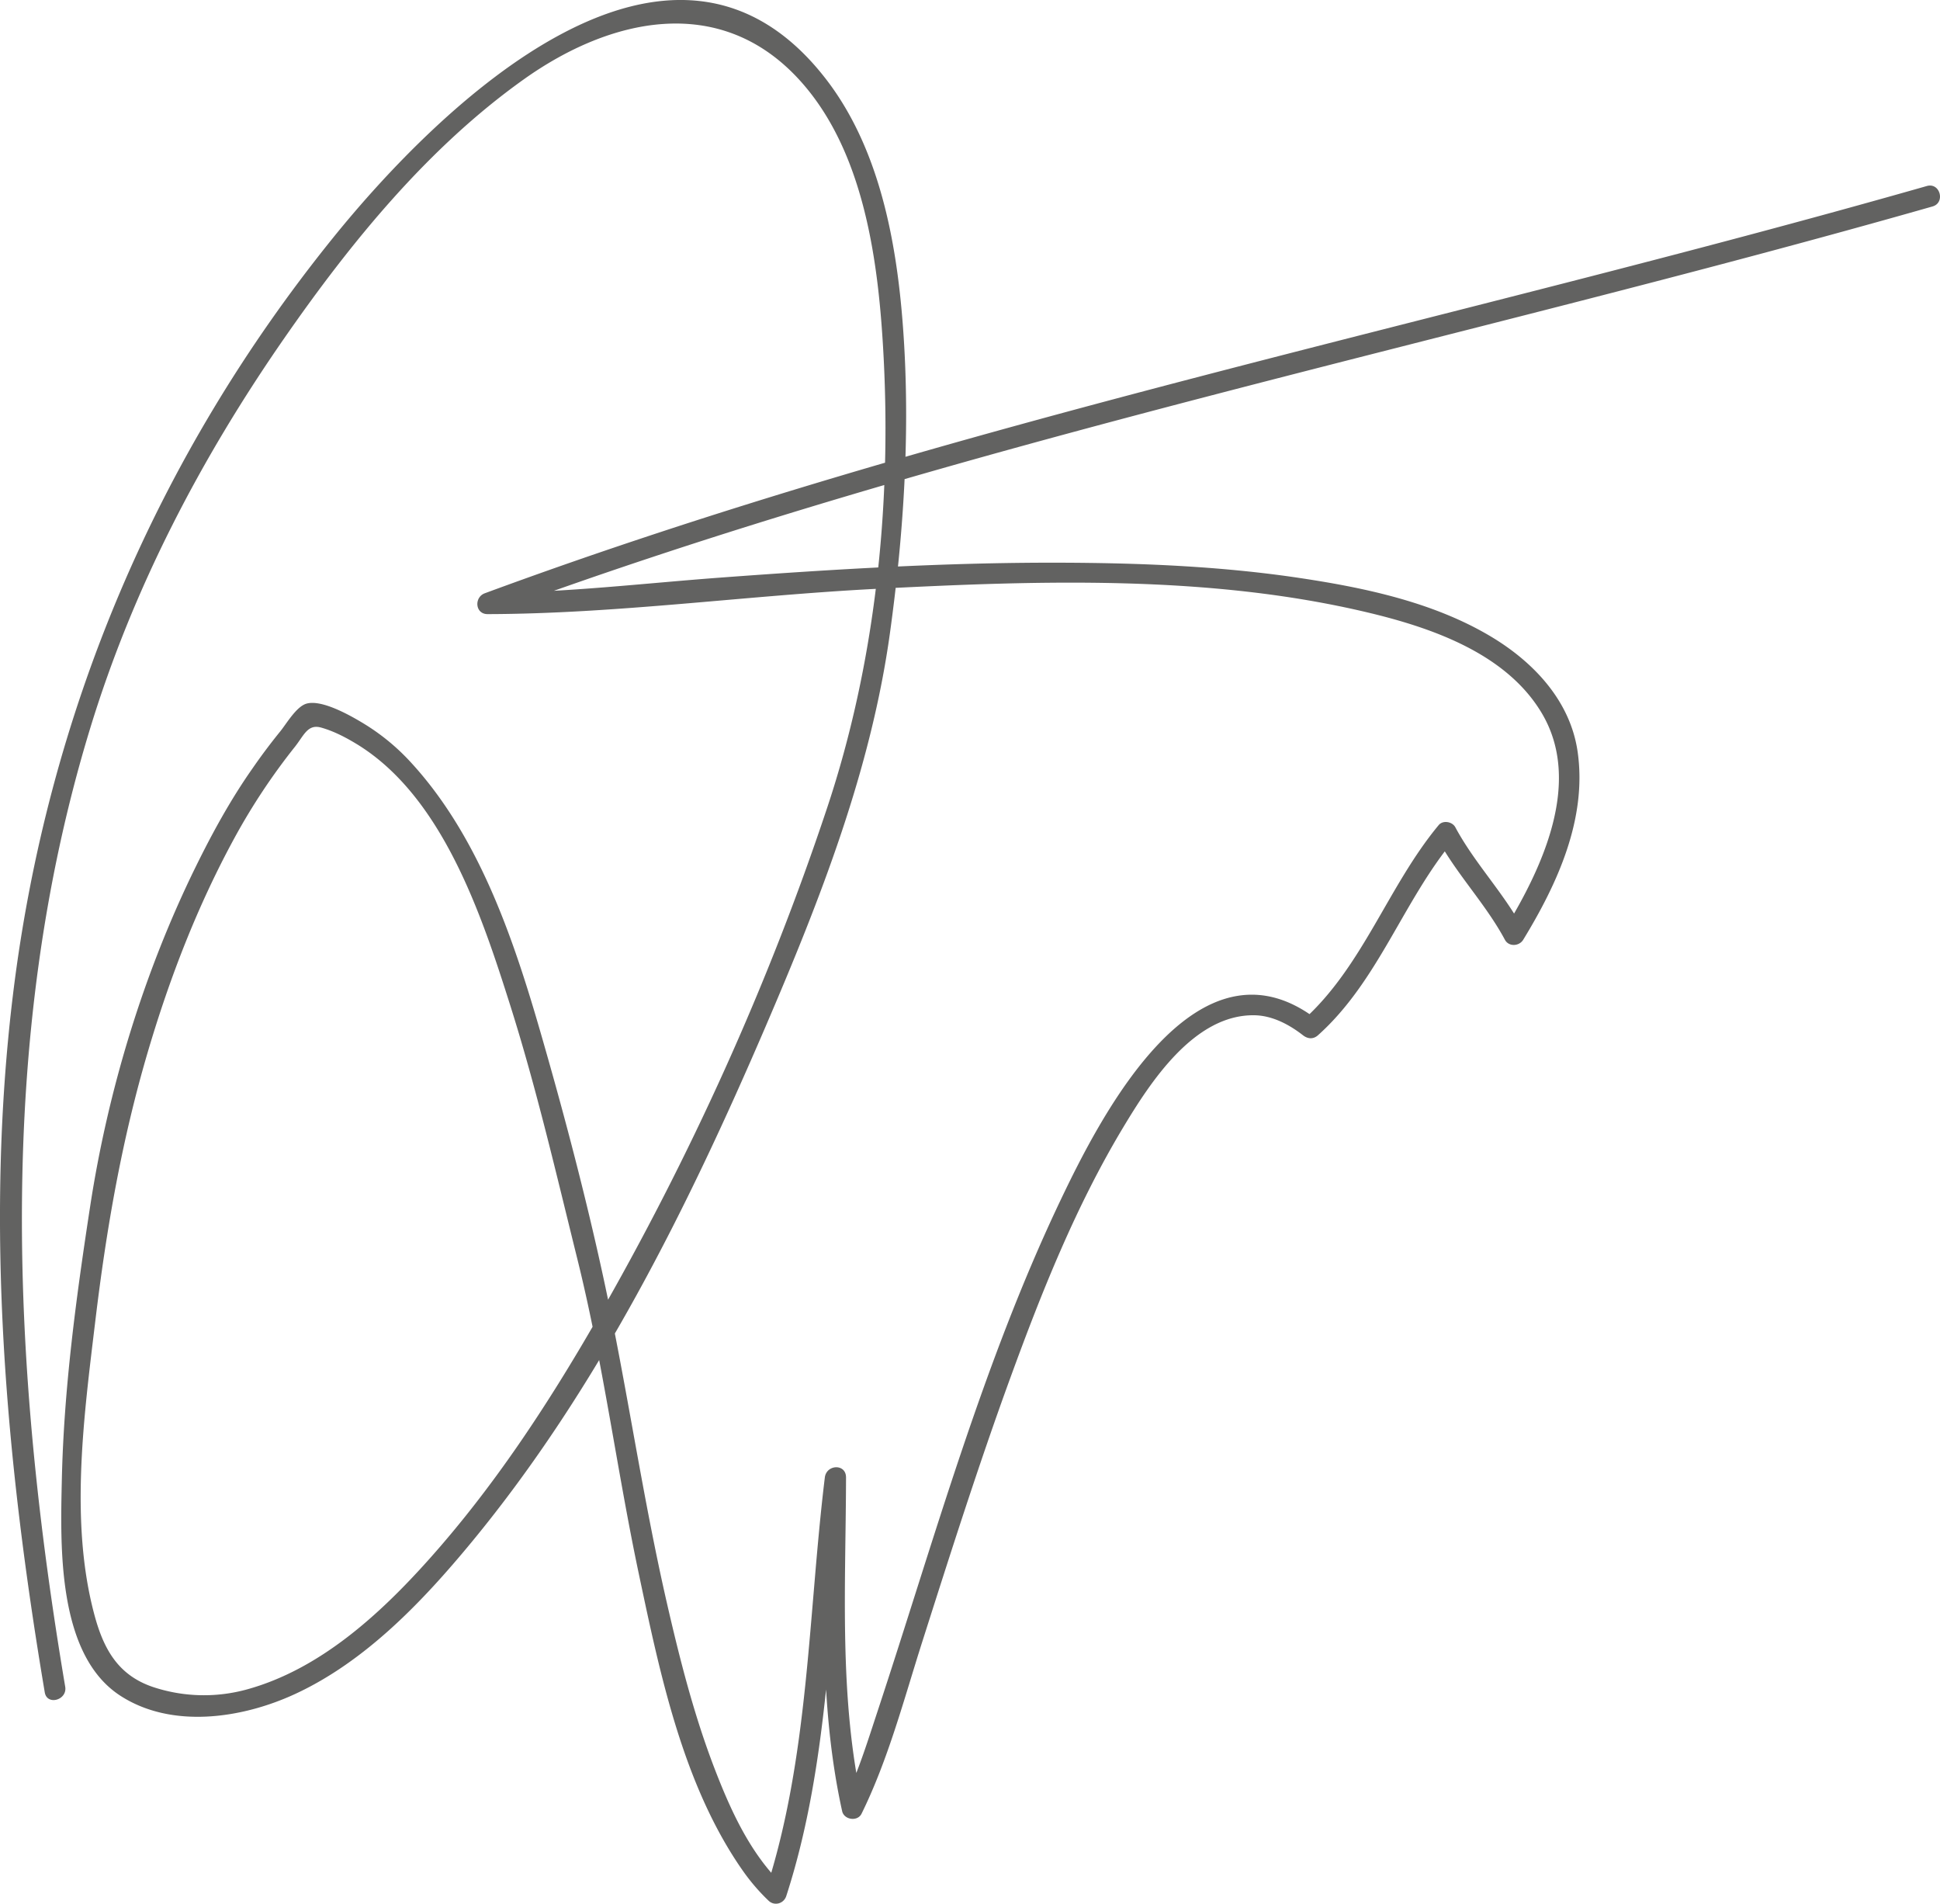 <svg xmlns="http://www.w3.org/2000/svg" width="135" height="132.442" viewBox="0 0 135 132.442"><path fill="#626261" d="M4.538 117.348c-3.719-22.061-4.883-45 1.727-66.644 2.982-9.767 7.701-18.795 13.51-27.164 4.641-6.685 10.018-13.286 16.692-18.032 5.967-4.244 13.53-5.969 19.038-.082 4.678 5 5.645 12.898 5.984 19.419.545 10.481-.598 21.337-3.916 31.314-4.111 12.363-9.582 24.418-16.081 35.705-3.376 5.864-7.132 11.581-11.651 16.633-3.427 3.831-7.591 7.644-12.663 9.038a11.257 11.257 0 0 1-6.363-.115c-2.515-.781-3.572-2.584-4.235-5.037-1.754-6.479-.735-13.916.051-20.469.767-6.394 1.84-12.59 3.668-18.777 1.511-5.115 3.443-10.111 5.995-14.8a43.953 43.953 0 0 1 4.227-6.381c.629-.79.886-1.605 1.833-1.336.834.236 1.606.63 2.348 1.072 6.057 3.604 8.81 11.953 10.807 18.261 1.833 5.793 3.209 11.762 4.673 17.658 1.791 7.217 2.739 14.639 4.278 21.912 1.471 6.951 3.082 14.711 7.238 20.633a13.953 13.953 0 0 0 1.785 2.076c.412.395 1.061.205 1.232-.326 3.045-9.391 2.975-19.406 4.158-29.12h-1.475c-.02 7.774-.484 15.566 1.205 23.218.135.605 1.07.744 1.35.176 1.854-3.763 2.951-7.96 4.219-11.942 1.969-6.175 3.932-12.353 6.156-18.44 2.174-5.959 4.562-11.928 7.84-17.377 1.889-3.141 4.938-7.859 9.131-7.789 1.24.021 2.416.646 3.371 1.391.332.259.715.294 1.045 0 4.197-3.757 5.902-9.309 9.445-13.577l-1.16-.149c1.348 2.513 3.375 4.57 4.723 7.083.268.501.994.457 1.273 0 2.373-3.886 4.449-8.394 3.791-13.056-.504-3.582-3.096-6.297-6.096-8.075-3.947-2.34-8.654-3.345-13.141-4.022-5.631-.851-11.35-1.071-17.037-1.081-7.793-.013-15.58.459-23.348 1.035-5.393.399-10.822 1.054-16.233 1.066l.196 1.45c32.664-12.055 66.933-18.808 100.351-28.334.914-.26.525-1.685-.393-1.423-33.418 9.526-67.688 16.279-100.351 28.334-.754.279-.678 1.452.196 1.45 8.993-.022 18.014-1.295 26.993-1.756 11.334-.582 23.217-1.001 34.336 1.662 4.428 1.061 9.584 2.857 12.037 6.998 2.844 4.8.002 10.784-2.576 15.008h1.273c-1.348-2.514-3.373-4.571-4.721-7.084-.211-.393-.859-.511-1.16-.149-3.535 4.259-5.27 9.839-9.445 13.577h1.045c-8.355-6.516-15.059 6.516-17.939 12.574-5.402 11.354-8.764 23.553-12.693 35.457-.713 2.16-1.396 4.381-2.402 6.426l1.348.176c-1.662-7.518-1.172-15.188-1.154-22.825.002-.978-1.363-.917-1.475 0-1.168 9.587-1.102 19.46-4.107 28.729.412-.108.822-.218 1.234-.325-2.309-2.209-3.682-5.246-4.812-8.183-1.42-3.696-2.404-7.562-3.289-11.415-1.729-7.52-2.799-15.168-4.435-22.705-1.247-5.748-2.772-11.528-4.407-17.176-1.918-6.623-4.361-13.765-9.182-18.88a15.068 15.068 0 0 0-3.255-2.593c-.87-.518-2.762-1.577-3.805-1.291-.724.2-1.409 1.414-1.863 1.965a41.44 41.44 0 0 0-1.9 2.536c-1.527 2.173-2.81 4.513-3.978 6.894C10.001 67.68 7.518 75.83 6.278 83.9c-.972 6.329-1.839 12.694-1.976 19.105-.098 4.537-.336 12.098 4.058 14.958 3.598 2.342 8.508 1.581 12.16-.104 4.921-2.27 8.906-6.463 12.301-10.576 8.744-10.597 15.054-23.294 20.449-35.852 3.799-8.846 7.35-17.872 8.668-27.45.912-6.62 1.367-13.334.979-20.013-.369-6.307-1.482-13.366-5.463-18.496C46.68-8.416 30.529 7.429 23.143 16.585 10.862 31.807 3.292 49.715.911 69.131c-1.983 16.176-.494 32.607 2.204 48.609.157.937 1.579.537 1.423-.392z"/></svg>